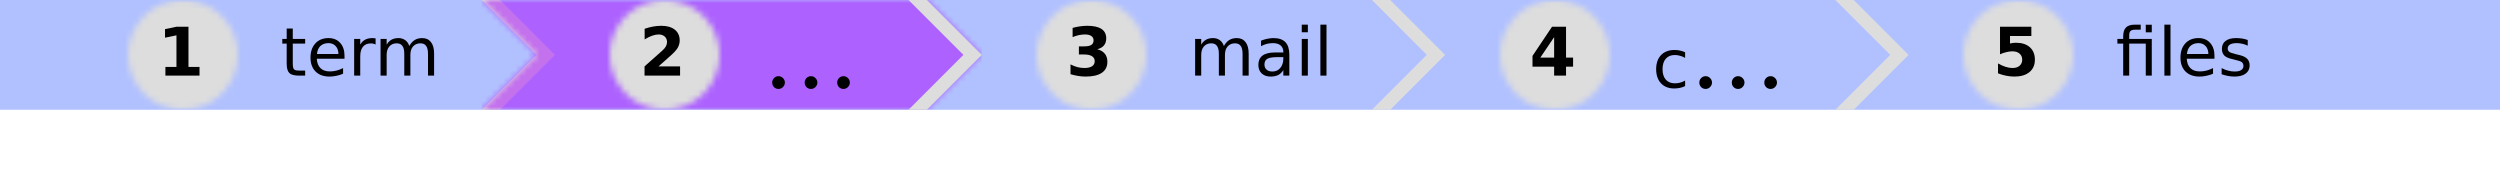 <?xml version="1.0" encoding="UTF-8"?>
<svg xmlns="http://www.w3.org/2000/svg" xmlns:xlink="http://www.w3.org/1999/xlink" width="410pt" height="28pt" viewBox="0 0 410 28" version="1.1">
<defs>
<g>
<symbol overflow="visible" id="glyph0-0">
<path style="stroke:none;" d="M 0.547 1.938 L 0.547 -7.75 L 6.047 -7.75 L 6.047 1.938 Z M 1.172 1.328 L 5.438 1.328 L 5.438 -7.141 L 1.172 -7.141 Z M 1.172 1.328 "/>
</symbol>
<symbol overflow="visible" id="glyph0-1">
<path style="stroke:none;" d=""/>
</symbol>
<symbol overflow="visible" id="glyph0-2">
<path style="stroke:none;" d="M 1.297 -1.422 L 3.109 -1.422 L 3.109 -6.609 L 1.234 -6.219 L 1.234 -7.625 L 3.109 -8.016 L 5.078 -8.016 L 5.078 -1.422 L 6.891 -1.422 L 6.891 0 L 1.297 0 Z M 1.297 -1.422 "/>
</symbol>
<symbol overflow="visible" id="glyph0-3">
<path style="stroke:none;" d="M 3.172 -1.516 L 6.703 -1.516 L 6.703 0 L 0.875 0 L 0.875 -1.516 L 3.797 -4.109 C 4.055 -4.336 4.25 -4.566 4.375 -4.797 C 4.5 -5.023 4.562 -5.258 4.562 -5.5 C 4.562 -5.875 4.438 -6.176 4.188 -6.406 C 3.938 -6.633 3.602 -6.75 3.188 -6.75 C 2.863 -6.75 2.508 -6.68 2.125 -6.547 C 1.738 -6.41 1.328 -6.207 0.891 -5.938 L 0.891 -7.688 C 1.359 -7.844 1.816 -7.961 2.266 -8.047 C 2.723 -8.129 3.172 -8.172 3.609 -8.172 C 4.566 -8.172 5.312 -7.957 5.844 -7.531 C 6.375 -7.102 6.641 -6.516 6.641 -5.766 C 6.641 -5.328 6.523 -4.914 6.297 -4.531 C 6.078 -4.156 5.602 -3.656 4.875 -3.031 Z M 3.172 -1.516 "/>
</symbol>
<symbol overflow="visible" id="glyph0-4">
<path style="stroke:none;" d="M 5.125 -4.328 C 5.664 -4.18 6.078 -3.938 6.359 -3.594 C 6.641 -3.25 6.781 -2.812 6.781 -2.281 C 6.781 -1.477 6.473 -0.867 5.859 -0.453 C 5.254 -0.047 4.367 0.156 3.203 0.156 C 2.785 0.156 2.367 0.117 1.953 0.047 C 1.547 -0.016 1.141 -0.109 0.734 -0.234 L 0.734 -1.844 C 1.117 -1.645 1.5 -1.492 1.875 -1.391 C 2.258 -1.297 2.641 -1.25 3.016 -1.25 C 3.555 -1.25 3.973 -1.344 4.266 -1.531 C 4.555 -1.727 4.703 -2.004 4.703 -2.359 C 4.703 -2.723 4.551 -3 4.25 -3.188 C 3.957 -3.375 3.52 -3.469 2.938 -3.469 L 2.109 -3.469 L 2.109 -4.797 L 2.984 -4.797 C 3.504 -4.797 3.891 -4.875 4.141 -5.031 C 4.391 -5.195 4.516 -5.445 4.516 -5.781 C 4.516 -6.094 4.391 -6.332 4.141 -6.5 C 3.898 -6.664 3.555 -6.75 3.109 -6.75 C 2.773 -6.75 2.438 -6.711 2.094 -6.641 C 1.75 -6.566 1.41 -6.457 1.078 -6.312 L 1.078 -7.828 C 1.484 -7.941 1.883 -8.023 2.281 -8.078 C 2.688 -8.141 3.082 -8.172 3.469 -8.172 C 4.508 -8.172 5.289 -8 5.812 -7.656 C 6.332 -7.312 6.594 -6.797 6.594 -6.109 C 6.594 -5.641 6.469 -5.254 6.219 -4.953 C 5.969 -4.648 5.602 -4.441 5.125 -4.328 Z M 5.125 -4.328 "/>
</symbol>
<symbol overflow="visible" id="glyph0-5">
<path style="stroke:none;" d="M 4.047 -6.312 L 1.781 -2.953 L 4.047 -2.953 Z M 3.703 -8.016 L 6 -8.016 L 6 -2.953 L 7.156 -2.953 L 7.156 -1.469 L 6 -1.469 L 6 0 L 4.047 0 L 4.047 -1.469 L 0.5 -1.469 L 0.5 -3.234 Z M 3.703 -8.016 "/>
</symbol>
<symbol overflow="visible" id="glyph0-6">
<path style="stroke:none;" d="M 1.172 -8.016 L 6.312 -8.016 L 6.312 -6.5 L 2.812 -6.5 L 2.812 -5.266 C 2.969 -5.305 3.125 -5.336 3.281 -5.359 C 3.445 -5.379 3.613 -5.391 3.781 -5.391 C 4.758 -5.391 5.52 -5.145 6.062 -4.656 C 6.613 -4.164 6.891 -3.484 6.891 -2.609 C 6.891 -1.742 6.594 -1.066 6 -0.578 C 5.406 -0.086 4.582 0.156 3.531 0.156 C 3.07 0.156 2.617 0.109 2.172 0.016 C 1.734 -0.066 1.289 -0.195 0.844 -0.375 L 0.844 -2 C 1.281 -1.75 1.695 -1.562 2.094 -1.438 C 2.488 -1.312 2.859 -1.25 3.203 -1.25 C 3.703 -1.25 4.094 -1.367 4.375 -1.609 C 4.664 -1.859 4.812 -2.191 4.812 -2.609 C 4.812 -3.035 4.664 -3.367 4.375 -3.609 C 4.094 -3.859 3.703 -3.984 3.203 -3.984 C 2.898 -3.984 2.582 -3.941 2.25 -3.859 C 1.914 -3.785 1.555 -3.664 1.172 -3.5 Z M 1.172 -8.016 "/>
</symbol>
<symbol overflow="visible" id="glyph1-0">
<path style="stroke:none;" d="M 0.547 1.938 L 0.547 -7.75 L 6.047 -7.75 L 6.047 1.938 Z M 1.172 1.328 L 5.438 1.328 L 5.438 -7.141 L 1.172 -7.141 Z M 1.172 1.328 "/>
</symbol>
<symbol overflow="visible" id="glyph1-1">
<path style="stroke:none;" d="M 2.016 -7.719 L 2.016 -6.016 L 4.047 -6.016 L 4.047 -5.25 L 2.016 -5.25 L 2.016 -1.984 C 2.016 -1.492 2.082 -1.176 2.219 -1.031 C 2.352 -0.895 2.625 -0.828 3.031 -0.828 L 4.047 -0.828 L 4.047 0 L 3.031 0 C 2.27 0 1.742 -0.141 1.453 -0.422 C 1.16 -0.711 1.016 -1.234 1.016 -1.984 L 1.016 -5.25 L 0.297 -5.25 L 0.297 -6.016 L 1.016 -6.016 L 1.016 -7.719 Z M 2.016 -7.719 "/>
</symbol>
<symbol overflow="visible" id="glyph1-2">
<path style="stroke:none;" d="M 6.188 -3.25 L 6.188 -2.766 L 1.641 -2.766 C 1.68 -2.086 1.883 -1.57 2.25 -1.219 C 2.613 -0.863 3.125 -0.688 3.781 -0.688 C 4.164 -0.688 4.535 -0.734 4.891 -0.828 C 5.242 -0.922 5.598 -1.055 5.953 -1.234 L 5.953 -0.312 C 5.598 -0.156 5.234 -0.039 4.859 0.031 C 4.484 0.113 4.109 0.156 3.734 0.156 C 2.766 0.156 2 -0.117 1.438 -0.672 C 0.883 -1.234 0.609 -1.992 0.609 -2.953 C 0.609 -3.93 0.875 -4.707 1.406 -5.281 C 1.938 -5.863 2.656 -6.156 3.562 -6.156 C 4.363 -6.156 5 -5.895 5.469 -5.375 C 5.945 -4.852 6.188 -4.145 6.188 -3.25 Z M 5.188 -3.547 C 5.188 -4.086 5.035 -4.52 4.734 -4.844 C 4.441 -5.164 4.051 -5.328 3.562 -5.328 C 3.008 -5.328 2.566 -5.172 2.234 -4.859 C 1.91 -4.547 1.723 -4.109 1.672 -3.547 Z M 5.188 -3.547 "/>
</symbol>
<symbol overflow="visible" id="glyph1-3">
<path style="stroke:none;" d="M 4.516 -5.094 C 4.41 -5.156 4.289 -5.203 4.156 -5.234 C 4.031 -5.266 3.891 -5.281 3.734 -5.281 C 3.172 -5.281 2.738 -5.098 2.438 -4.734 C 2.145 -4.367 2 -3.848 2 -3.172 L 2 0 L 1 0 L 1 -6.016 L 2 -6.016 L 2 -5.078 C 2.195 -5.441 2.461 -5.711 2.797 -5.891 C 3.129 -6.066 3.535 -6.156 4.016 -6.156 C 4.086 -6.156 4.16 -6.148 4.234 -6.141 C 4.316 -6.141 4.41 -6.129 4.516 -6.109 Z M 4.516 -5.094 "/>
</symbol>
<symbol overflow="visible" id="glyph1-4">
<path style="stroke:none;" d="M 5.719 -4.859 C 5.969 -5.305 6.266 -5.633 6.609 -5.844 C 6.953 -6.051 7.359 -6.156 7.828 -6.156 C 8.453 -6.156 8.93 -5.938 9.266 -5.5 C 9.609 -5.062 9.781 -4.438 9.781 -3.625 L 9.781 0 L 8.781 0 L 8.781 -3.594 C 8.781 -4.176 8.676 -4.602 8.469 -4.875 C 8.27 -5.156 7.961 -5.297 7.547 -5.297 C 7.035 -5.297 6.629 -5.125 6.328 -4.781 C 6.035 -4.445 5.891 -3.988 5.891 -3.406 L 5.891 0 L 4.891 0 L 4.891 -3.594 C 4.891 -4.176 4.785 -4.602 4.578 -4.875 C 4.379 -5.156 4.066 -5.297 3.641 -5.297 C 3.141 -5.297 2.738 -5.125 2.438 -4.781 C 2.145 -4.445 2 -3.988 2 -3.406 L 2 0 L 1 0 L 1 -6.016 L 2 -6.016 L 2 -5.078 C 2.219 -5.453 2.484 -5.723 2.797 -5.891 C 3.117 -6.066 3.492 -6.156 3.922 -6.156 C 4.359 -6.156 4.727 -6.047 5.031 -5.828 C 5.344 -5.609 5.57 -5.285 5.719 -4.859 Z M 5.719 -4.859 "/>
</symbol>
<symbol overflow="visible" id="glyph1-5">
<path style="stroke:none;" d="M 3.766 -3.031 C 2.973 -3.031 2.422 -2.938 2.109 -2.75 C 1.805 -2.562 1.656 -2.25 1.656 -1.812 C 1.656 -1.469 1.77 -1.191 2 -0.984 C 2.227 -0.773 2.539 -0.672 2.938 -0.672 C 3.488 -0.672 3.926 -0.863 4.25 -1.25 C 4.582 -1.645 4.75 -2.16 4.75 -2.797 L 4.75 -3.031 Z M 5.734 -3.438 L 5.734 0 L 4.75 0 L 4.75 -0.906 C 4.531 -0.539 4.25 -0.27 3.906 -0.094 C 3.57 0.07 3.16 0.156 2.672 0.156 C 2.055 0.156 1.566 -0.016 1.203 -0.359 C 0.836 -0.703 0.656 -1.164 0.656 -1.75 C 0.656 -2.426 0.879 -2.938 1.328 -3.281 C 1.785 -3.625 2.469 -3.797 3.375 -3.797 L 4.75 -3.797 L 4.75 -3.891 C 4.75 -4.348 4.598 -4.703 4.297 -4.953 C 4.004 -5.203 3.586 -5.328 3.047 -5.328 C 2.703 -5.328 2.363 -5.285 2.031 -5.203 C 1.707 -5.117 1.395 -4.992 1.094 -4.828 L 1.094 -5.734 C 1.457 -5.879 1.812 -5.984 2.156 -6.047 C 2.5 -6.117 2.828 -6.156 3.141 -6.156 C 4.016 -6.156 4.664 -5.93 5.094 -5.484 C 5.52 -5.035 5.734 -4.352 5.734 -3.438 Z M 5.734 -3.438 "/>
</symbol>
<symbol overflow="visible" id="glyph1-6">
<path style="stroke:none;" d="M 1.031 -6.016 L 2.031 -6.016 L 2.031 0 L 1.031 0 Z M 1.031 -8.359 L 2.031 -8.359 L 2.031 -7.109 L 1.031 -7.109 Z M 1.031 -8.359 "/>
</symbol>
<symbol overflow="visible" id="glyph1-7">
<path style="stroke:none;" d="M 1.031 -8.359 L 2.031 -8.359 L 2.031 0 L 1.031 0 Z M 1.031 -8.359 "/>
</symbol>
<symbol overflow="visible" id="glyph1-8">
<path style="stroke:none;" d="M 5.359 -5.781 L 5.359 -4.859 C 5.086 -5.016 4.812 -5.129 4.531 -5.203 C 4.25 -5.285 3.961 -5.328 3.672 -5.328 C 3.035 -5.328 2.539 -5.125 2.188 -4.719 C 1.832 -4.312 1.656 -3.738 1.656 -3 C 1.656 -2.27 1.832 -1.703 2.188 -1.297 C 2.539 -0.891 3.035 -0.688 3.672 -0.688 C 3.961 -0.688 4.25 -0.723 4.531 -0.797 C 4.812 -0.867 5.086 -0.984 5.359 -1.141 L 5.359 -0.234 C 5.086 -0.098 4.801 0 4.5 0.062 C 4.207 0.125 3.895 0.156 3.562 0.156 C 2.656 0.156 1.938 -0.125 1.406 -0.688 C 0.875 -1.258 0.609 -2.031 0.609 -3 C 0.609 -3.977 0.875 -4.75 1.406 -5.312 C 1.945 -5.875 2.688 -6.156 3.625 -6.156 C 3.938 -6.156 4.234 -6.125 4.516 -6.062 C 4.805 -6 5.086 -5.906 5.359 -5.781 Z M 5.359 -5.781 "/>
</symbol>
<symbol overflow="visible" id="glyph1-9">
<path style="stroke:none;" d="M 5.891 -6.016 L 5.891 0 L 4.906 0 L 4.906 -5.25 L 2.188 -5.25 L 2.188 0 L 1.203 0 L 1.203 -5.25 L 0.25 -5.25 L 0.25 -6.016 L 1.203 -6.016 L 1.203 -6.438 C 1.203 -7.094 1.352 -7.578 1.656 -7.891 C 1.969 -8.203 2.445 -8.359 3.094 -8.359 L 4.078 -8.359 L 4.078 -7.531 L 3.141 -7.531 C 2.785 -7.531 2.535 -7.457 2.391 -7.312 C 2.254 -7.176 2.188 -6.922 2.188 -6.547 L 2.188 -6.016 Z M 4.906 -8.344 L 5.891 -8.344 L 5.891 -7.094 L 4.906 -7.094 Z M 4.906 -8.344 "/>
</symbol>
<symbol overflow="visible" id="glyph1-10">
<path style="stroke:none;" d="M 4.875 -5.844 L 4.875 -4.906 C 4.594 -5.051 4.301 -5.156 4 -5.219 C 3.695 -5.289 3.383 -5.328 3.062 -5.328 C 2.57 -5.328 2.203 -5.25 1.953 -5.094 C 1.711 -4.945 1.594 -4.727 1.594 -4.438 C 1.594 -4.207 1.68 -4.023 1.859 -3.891 C 2.035 -3.766 2.391 -3.641 2.922 -3.516 L 3.25 -3.438 C 3.957 -3.289 4.457 -3.078 4.75 -2.797 C 5.039 -2.523 5.188 -2.145 5.188 -1.656 C 5.188 -1.102 4.969 -0.66 4.531 -0.328 C 4.094 -0.004 3.484 0.156 2.703 0.156 C 2.379 0.156 2.039 0.125 1.688 0.062 C 1.344 0 0.977 -0.094 0.594 -0.219 L 0.594 -1.234 C 0.957 -1.047 1.316 -0.906 1.672 -0.812 C 2.023 -0.719 2.379 -0.672 2.734 -0.672 C 3.191 -0.672 3.547 -0.75 3.797 -0.906 C 4.047 -1.07 4.172 -1.297 4.172 -1.578 C 4.172 -1.848 4.082 -2.055 3.906 -2.203 C 3.727 -2.348 3.332 -2.484 2.719 -2.609 L 2.375 -2.703 C 1.758 -2.828 1.316 -3.02 1.047 -3.281 C 0.773 -3.551 0.641 -3.922 0.641 -4.391 C 0.641 -4.953 0.836 -5.383 1.234 -5.688 C 1.641 -6 2.211 -6.156 2.953 -6.156 C 3.316 -6.156 3.66 -6.129 3.984 -6.078 C 4.305 -6.023 4.602 -5.945 4.875 -5.844 Z M 4.875 -5.844 "/>
</symbol>
<symbol overflow="visible" id="glyph2-0">
<path style="stroke:none;" d="M 0.797 2.828 L 0.797 -11.281 L 8.797 -11.281 L 8.797 2.828 Z M 1.703 1.938 L 7.906 1.938 L 7.906 -10.391 L 1.703 -10.391 Z M 1.703 1.938 "/>
</symbol>
<symbol overflow="visible" id="glyph2-1">
<path style="stroke:none;" d="M 12.297 -0.812 C 12.297 -1.102 12.395 -1.348 12.594 -1.547 C 12.789 -1.754 13.035 -1.859 13.328 -1.859 C 13.617 -1.859 13.863 -1.754 14.062 -1.547 C 14.27 -1.348 14.375 -1.102 14.375 -0.812 C 14.375 -0.531 14.27 -0.285 14.062 -0.078 C 13.863 0.129 13.617 0.234 13.328 0.234 C 13.035 0.234 12.789 0.133 12.594 -0.062 C 12.395 -0.27 12.297 -0.52 12.297 -0.812 Z M 6.969 -0.812 C 6.969 -1.102 7.066 -1.348 7.266 -1.547 C 7.461 -1.754 7.707 -1.859 8 -1.859 C 8.289 -1.859 8.535 -1.754 8.734 -1.547 C 8.941 -1.348 9.047 -1.102 9.047 -0.812 C 9.047 -0.531 8.941 -0.285 8.734 -0.078 C 8.535 0.129 8.289 0.234 8 0.234 C 7.707 0.234 7.461 0.133 7.266 -0.062 C 7.066 -0.27 6.969 -0.52 6.969 -0.812 Z M 1.641 -0.812 C 1.641 -1.102 1.738 -1.348 1.938 -1.547 C 2.133 -1.754 2.379 -1.859 2.672 -1.859 C 2.961 -1.859 3.207 -1.754 3.406 -1.547 C 3.613 -1.348 3.719 -1.102 3.719 -0.812 C 3.719 -0.531 3.613 -0.285 3.406 -0.078 C 3.207 0.129 2.961 0.234 2.672 0.234 C 2.379 0.234 2.133 0.133 1.938 -0.062 C 1.738 -0.27 1.641 -0.52 1.641 -0.812 Z M 1.641 -0.812 "/>
</symbol>
</g>
<clipPath id="clip1">
  <rect width="91" height="18"/>
</clipPath>
<filter id="alpha" filterUnits="objectBoundingBox" x="0%" y="0%" width="100%" height="100%">
  <feColorMatrix type="matrix" in="SourceGraphic" values="0 0 0 0 1 0 0 0 0 1 0 0 0 0 1 0 0 0 1 0"/>
</filter>
<g id="surface20" clip-path="url(#clip1)" filter="url(#alpha)">
<path style=" stroke:none;fill-rule:nonzero;fill:rgb(0%,0%,0%);fill-opacity:1;" d="M 0 0 L 82 0 L 91 9 L 82 18 L 0 18 L 9 9 Z M 0 0 "/>
</g>
<mask id="mask0">
<use xlink:href="#surface20"/>
</mask>
<clipPath id="clip3">
  <rect width="24" height="18"/>
</clipPath>
<g id="surface15" clip-path="url(#clip3)" filter="url(#alpha)">
<path style=" stroke:none;fill-rule:nonzero;fill:rgb(0%,0%,0%);fill-opacity:1;" d="M 21 9 C 21 13.969 16.969 18 12 18 C 7.031 18 3 13.969 3 9 C 3 4.031 7.031 0 12 0 C 16.969 0 21 4.031 21 9 Z M 21 9 "/>
</g>
<mask id="mask1">
<use xlink:href="#surface15"/>
</mask>
<clipPath id="clip4">
  <rect width="24" height="18"/>
</clipPath>
<g id="surface16" clip-path="url(#clip4)">
<rect x="0" y="0" width="24" height="18" style="fill:rgb(86.667%,86.667%,86.667%);fill-opacity:1;stroke:none;"/>
<g style="fill:rgb(0%,0%,0%);fill-opacity:1;">
  <use xlink:href="#glyph0-1" x="4" y="12.401"/>
  <use xlink:href="#glyph0-2" x="7.83" y="12.401"/>
  <use xlink:href="#glyph0-1" x="15.484" y="12.401"/>
</g>
</g>
<clipPath id="clip2">
  <rect width="91" height="18"/>
</clipPath>
<g id="surface21" clip-path="url(#clip2)">
<use xlink:href="#surface16" transform="matrix(1,0,0,1,18,0)" mask="url(#mask1)"/>
<g style="fill:rgb(0%,0%,0%);fill-opacity:1;">
  <use xlink:href="#glyph1-1" x="46" y="12.401"/>
  <use xlink:href="#glyph1-2" x="50.313" y="12.401"/>
  <use xlink:href="#glyph1-3" x="57.081" y="12.401"/>
  <use xlink:href="#glyph1-4" x="61.41" y="12.401"/>
</g>
</g>
<clipPath id="clip5">
  <rect width="82" height="18"/>
</clipPath>
<g id="surface32" clip-path="url(#clip5)" filter="url(#alpha)">
<path style=" stroke:none;fill-rule:nonzero;fill:rgb(0%,0%,0%);fill-opacity:1;" d="M 0 0 L 73 0 L 82 9 L 73 18 L 0 18 L 9 9 Z M 0 0 "/>
</g>
<mask id="mask2">
<use xlink:href="#surface32"/>
</mask>
<clipPath id="clip7">
  <rect width="24" height="18"/>
</clipPath>
<g id="surface27" clip-path="url(#clip7)" filter="url(#alpha)">
<path style=" stroke:none;fill-rule:nonzero;fill:rgb(0%,0%,0%);fill-opacity:1;" d="M 21 9 C 21 13.969 16.969 18 12 18 C 7.031 18 3 13.969 3 9 C 3 4.031 7.031 0 12 0 C 16.969 0 21 4.031 21 9 Z M 21 9 "/>
</g>
<mask id="mask3">
<use xlink:href="#surface27"/>
</mask>
<clipPath id="clip8">
  <rect width="24" height="18"/>
</clipPath>
<g id="surface28" clip-path="url(#clip8)">
<rect x="0" y="0" width="24" height="18" style="fill:rgb(86.667%,86.667%,86.667%);fill-opacity:1;stroke:none;"/>
<g style="fill:rgb(0%,0%,0%);fill-opacity:1;">
  <use xlink:href="#glyph0-1" x="4" y="12.401"/>
  <use xlink:href="#glyph0-3" x="7.83" y="12.401"/>
  <use xlink:href="#glyph0-1" x="15.484" y="12.401"/>
</g>
</g>
<clipPath id="clip6">
  <rect width="82" height="18"/>
</clipPath>
<g id="surface33" clip-path="url(#clip6)">
<rect x="0" y="0" width="82" height="18" style="fill:rgb(66.667%,0%,100%);fill-opacity:0.49;stroke:none;"/>
<use xlink:href="#surface28" transform="matrix(1,0,0,1,18,0)" mask="url(#mask3)"/>
<g style="fill:rgb(0%,0%,0%);fill-opacity:1;">
  <use xlink:href="#glyph2-1" x="46" y="14.352"/>
</g>
</g>
<clipPath id="clip9">
  <rect width="88" height="18"/>
</clipPath>
<g id="surface44" clip-path="url(#clip9)" filter="url(#alpha)">
<path style=" stroke:none;fill-rule:nonzero;fill:rgb(0%,0%,0%);fill-opacity:1;" d="M 0 0 L 79 0 L 88 9 L 79 18 L 0 18 L 9 9 Z M 0 0 "/>
</g>
<mask id="mask4">
<use xlink:href="#surface44"/>
</mask>
<clipPath id="clip11">
  <rect width="24" height="18"/>
</clipPath>
<g id="surface39" clip-path="url(#clip11)" filter="url(#alpha)">
<path style=" stroke:none;fill-rule:nonzero;fill:rgb(0%,0%,0%);fill-opacity:1;" d="M 21 9 C 21 13.969 16.969 18 12 18 C 7.031 18 3 13.969 3 9 C 3 4.031 7.031 0 12 0 C 16.969 0 21 4.031 21 9 Z M 21 9 "/>
</g>
<mask id="mask5">
<use xlink:href="#surface39"/>
</mask>
<clipPath id="clip12">
  <rect width="24" height="18"/>
</clipPath>
<g id="surface40" clip-path="url(#clip12)">
<rect x="0" y="0" width="24" height="18" style="fill:rgb(86.667%,86.667%,86.667%);fill-opacity:1;stroke:none;"/>
<g style="fill:rgb(0%,0%,0%);fill-opacity:1;">
  <use xlink:href="#glyph0-1" x="4" y="12.401"/>
  <use xlink:href="#glyph0-4" x="7.83" y="12.401"/>
  <use xlink:href="#glyph0-1" x="15.484" y="12.401"/>
</g>
</g>
<clipPath id="clip10">
  <rect width="88" height="18"/>
</clipPath>
<g id="surface45" clip-path="url(#clip10)">
<use xlink:href="#surface40" transform="matrix(1,0,0,1,18,0)" mask="url(#mask5)"/>
<g style="fill:rgb(0%,0%,0%);fill-opacity:1;">
  <use xlink:href="#glyph1-4" x="46" y="12.401"/>
  <use xlink:href="#glyph1-5" x="56.715" y="12.401"/>
  <use xlink:href="#glyph1-6" x="63.456" y="12.401"/>
  <use xlink:href="#glyph1-7" x="66.513" y="12.401"/>
</g>
</g>
<clipPath id="clip13">
  <rect width="88" height="18"/>
</clipPath>
<g id="surface56" clip-path="url(#clip13)" filter="url(#alpha)">
<path style=" stroke:none;fill-rule:nonzero;fill:rgb(0%,0%,0%);fill-opacity:1;" d="M 0 0 L 79 0 L 88 9 L 79 18 L 0 18 L 9 9 Z M 0 0 "/>
</g>
<mask id="mask6">
<use xlink:href="#surface56"/>
</mask>
<clipPath id="clip15">
  <rect width="24" height="18"/>
</clipPath>
<g id="surface51" clip-path="url(#clip15)" filter="url(#alpha)">
<path style=" stroke:none;fill-rule:nonzero;fill:rgb(0%,0%,0%);fill-opacity:1;" d="M 21 9 C 21 13.969 16.969 18 12 18 C 7.031 18 3 13.969 3 9 C 3 4.031 7.031 0 12 0 C 16.969 0 21 4.031 21 9 Z M 21 9 "/>
</g>
<mask id="mask7">
<use xlink:href="#surface51"/>
</mask>
<clipPath id="clip16">
  <rect width="24" height="18"/>
</clipPath>
<g id="surface52" clip-path="url(#clip16)">
<rect x="0" y="0" width="24" height="18" style="fill:rgb(86.667%,86.667%,86.667%);fill-opacity:1;stroke:none;"/>
<g style="fill:rgb(0%,0%,0%);fill-opacity:1;">
  <use xlink:href="#glyph0-1" x="4" y="12.401"/>
  <use xlink:href="#glyph0-5" x="7.83" y="12.401"/>
  <use xlink:href="#glyph0-1" x="15.484" y="12.401"/>
</g>
</g>
<clipPath id="clip14">
  <rect width="88" height="18"/>
</clipPath>
<g id="surface57" clip-path="url(#clip14)">
<use xlink:href="#surface52" transform="matrix(1,0,0,1,18,0)" mask="url(#mask7)"/>
<g style="fill:rgb(0%,0%,0%);fill-opacity:1;">
  <use xlink:href="#glyph1-8" x="46" y="14.352"/>
</g>
<g style="fill:rgb(0%,0%,0%);fill-opacity:1;">
  <use xlink:href="#glyph2-1" x="52.048" y="14.352"/>
</g>
</g>
<clipPath id="clip17">
  <rect width="87" height="18"/>
</clipPath>
<g id="surface68" clip-path="url(#clip17)" filter="url(#alpha)">
<path style=" stroke:none;fill-rule:nonzero;fill:rgb(0%,0%,0%);fill-opacity:1;" d="M 0 0 L 78 0 L 87 9 L 78 18 L 0 18 L 9 9 Z M 0 0 "/>
</g>
<mask id="mask8">
<use xlink:href="#surface68"/>
</mask>
<clipPath id="clip19">
  <rect width="24" height="18"/>
</clipPath>
<g id="surface63" clip-path="url(#clip19)" filter="url(#alpha)">
<path style=" stroke:none;fill-rule:nonzero;fill:rgb(0%,0%,0%);fill-opacity:1;" d="M 21 9 C 21 13.969 16.969 18 12 18 C 7.031 18 3 13.969 3 9 C 3 4.031 7.031 0 12 0 C 16.969 0 21 4.031 21 9 Z M 21 9 "/>
</g>
<mask id="mask9">
<use xlink:href="#surface63"/>
</mask>
<clipPath id="clip20">
  <rect width="24" height="18"/>
</clipPath>
<g id="surface64" clip-path="url(#clip20)">
<rect x="0" y="0" width="24" height="18" style="fill:rgb(86.667%,86.667%,86.667%);fill-opacity:1;stroke:none;"/>
<g style="fill:rgb(0%,0%,0%);fill-opacity:1;">
  <use xlink:href="#glyph0-1" x="4" y="12.401"/>
  <use xlink:href="#glyph0-6" x="7.83" y="12.401"/>
  <use xlink:href="#glyph0-1" x="15.484" y="12.401"/>
</g>
</g>
<clipPath id="clip18">
  <rect width="87" height="18"/>
</clipPath>
<g id="surface69" clip-path="url(#clip18)">
<use xlink:href="#surface64" transform="matrix(1,0,0,1,18,0)" mask="url(#mask9)"/>
<g style="fill:rgb(0%,0%,0%);fill-opacity:1;">
  <use xlink:href="#glyph1-9" x="46" y="12.401"/>
  <use xlink:href="#glyph1-7" x="52.929" y="12.401"/>
  <use xlink:href="#glyph1-2" x="55.985" y="12.401"/>
  <use xlink:href="#glyph1-10" x="62.753" y="12.401"/>
</g>
</g>
</defs>
<g id="surface7">
<path style=" stroke:none;fill-rule:nonzero;fill:rgb(38.039%,50.588%,100%);fill-opacity:0.49;" d="M 0 0 L 410 0 L 410 18 L 0 18 Z M 0 0 "/>
<use xlink:href="#surface21" mask="url(#mask0)"/>
<path style=" stroke:none;fill-rule:nonzero;fill:rgb(86.667%,86.667%,86.667%);fill-opacity:1;" d="M 79 0 L 82 0 L 91 9 L 82 18 L 79 18 L 88 9 Z M 79 0 "/>
<use xlink:href="#surface33" transform="matrix(1,0,0,1,79,0)" mask="url(#mask2)"/>
<path style=" stroke:none;fill-rule:nonzero;fill:rgb(86.667%,86.667%,86.667%);fill-opacity:1;" d="M 149 0 L 152 0 L 161 9 L 152 18 L 149 18 L 158 9 Z M 149 0 "/>
<use xlink:href="#surface45" transform="matrix(1,0,0,1,149,0)" mask="url(#mask4)"/>
<path style=" stroke:none;fill-rule:nonzero;fill:rgb(86.667%,86.667%,86.667%);fill-opacity:1;" d="M 225 0 L 228 0 L 237 9 L 228 18 L 225 18 L 234 9 Z M 225 0 "/>
<use xlink:href="#surface57" transform="matrix(1,0,0,1,225,0)" mask="url(#mask6)"/>
<path style=" stroke:none;fill-rule:nonzero;fill:rgb(86.667%,86.667%,86.667%);fill-opacity:1;" d="M 301 0 L 304 0 L 313 9 L 304 18 L 301 18 L 310 9 Z M 301 0 "/>
<use xlink:href="#surface69" transform="matrix(1,0,0,1,301,0)" mask="url(#mask8)"/>
</g>
</svg>
